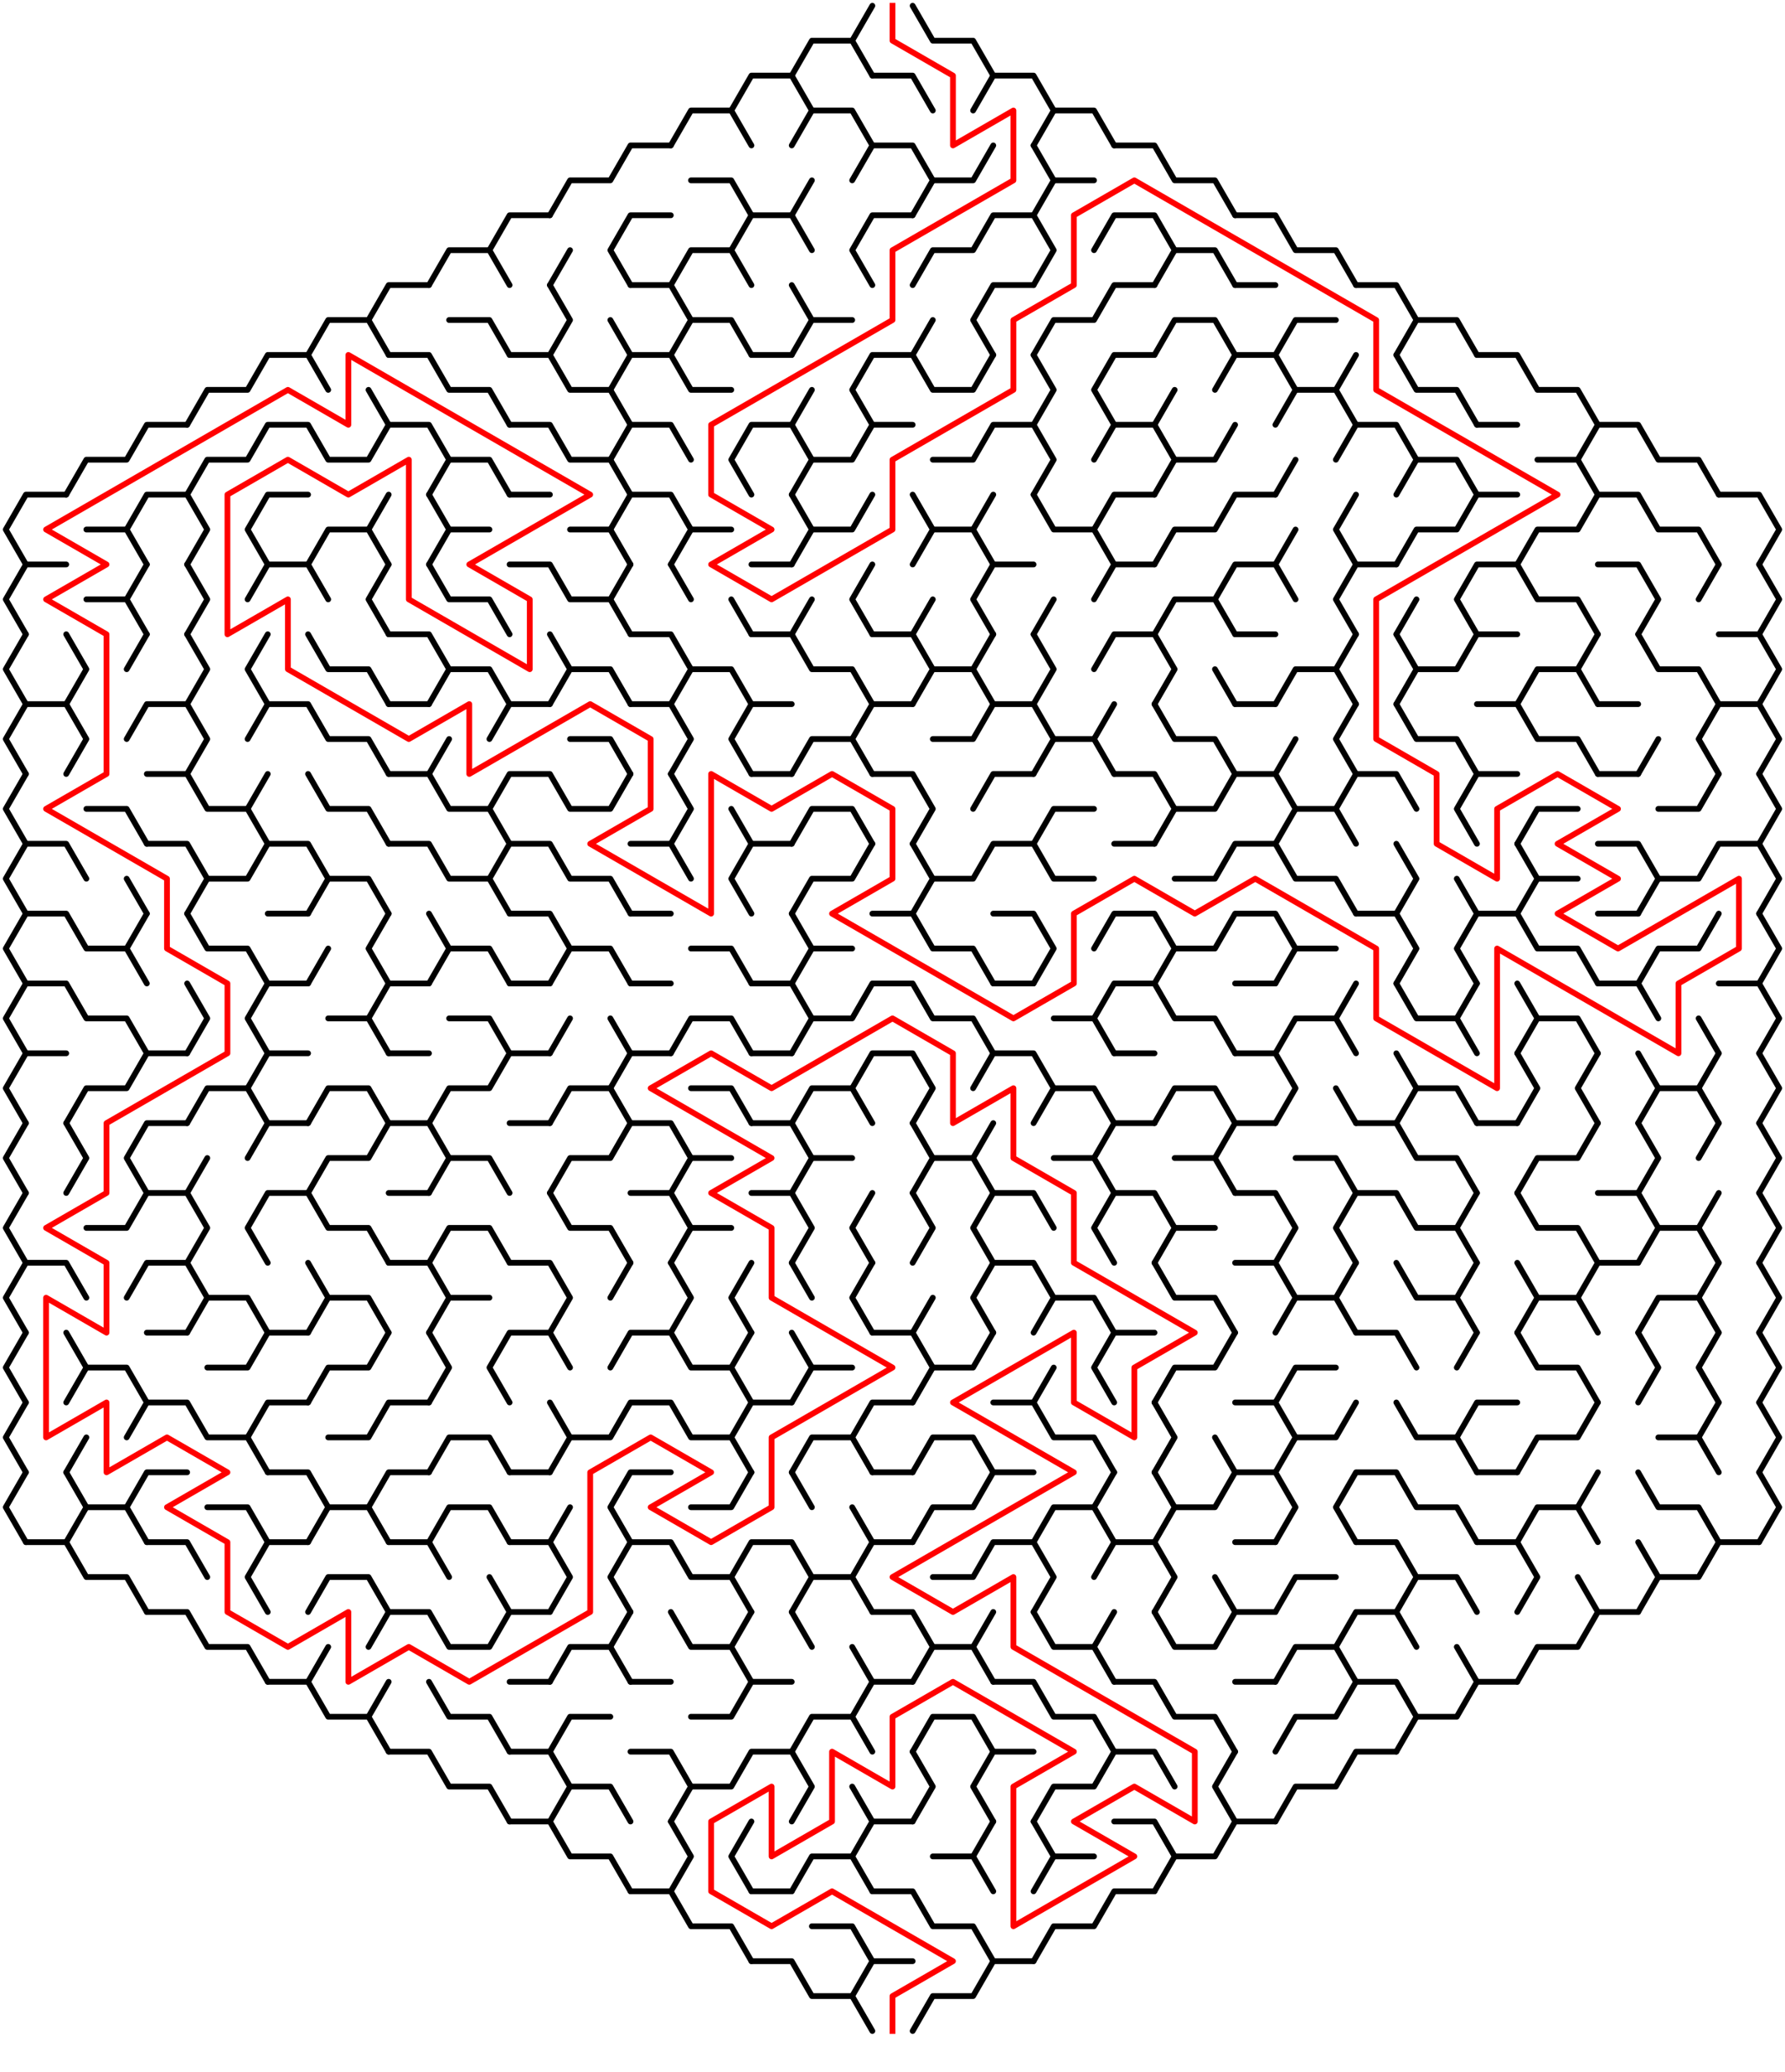 ﻿<?xml version="1.0" encoding="utf-8" standalone="no"?>
<!DOCTYPE svg PUBLIC "-//W3C//DTD SVG 1.1//EN" "http://www.w3.org/Graphics/SVG/1.1/DTD/svg11.dtd">
<svg width="620" height="719.337" version="1.1" xmlns="http://www.w3.org/2000/svg">
  <title>Hexagonal sigma maze with 15 cells side</title>
  <g fill="none" stroke="#000000" stroke-width="2" stroke-linecap="round" stroke-linejoin="round">
    <polyline points="275,26.249 282,14.124 296,14.124 303,26.249" />
    <line x1="296" y1="14.124" x2="303" y2="2" />
    <polyline points="317,2 324,14.124 338,14.124 345,26.249" />
    <polyline points="233,50.497 240,38.373 254,38.373 261,50.497" />
    <polyline points="254,38.373 261,26.249 275,26.249 282,38.373 275,50.497" />
    <polyline points="282,38.373 296,38.373 303,50.497" />
    <polyline points="303,26.249 317,26.249 324,38.373" />
    <polyline points="338,38.373 345,26.249 359,26.249 366,38.373 359,50.497" />
    <polyline points="366,38.373 380,38.373 387,50.497" />
    <polyline points="191,74.746 198,62.622 212,62.622 219,50.497 233,50.497" />
    <polyline points="240,62.622 254,62.622 261,74.746" />
    <line x1="275" y1="74.746" x2="282" y2="62.622" />
    <polyline points="296,62.622 303,50.497 317,50.497 324,62.622 317,74.746" />
    <polyline points="324,62.622 338,62.622 345,50.497" />
    <polyline points="359,50.497 366,62.622 359,74.746" />
    <line x1="366" y1="62.622" x2="380" y2="62.622" />
    <polyline points="387,50.497 401,50.497 408,62.622 422,62.622 429,74.746" />
    <polyline points="149,98.995 156,86.87 170,86.87 177,98.995" />
    <polyline points="170,86.87 177,74.746 191,74.746" />
    <line x1="191" y1="98.995" x2="198" y2="86.87" />
    <polyline points="219,98.995 212,86.87 219,74.746 233,74.746" />
    <polyline points="233,98.995 240,86.87 254,86.87 261,98.995" />
    <polyline points="254,86.87 261,74.746 275,74.746 282,86.87" />
    <polyline points="303,98.995 296,86.87 303,74.746 317,74.746" />
    <polyline points="317,98.995 324,86.87 338,86.87 345,74.746 359,74.746 366,86.87 359,98.995" />
    <polyline points="380,86.87 387,74.746 401,74.746 408,86.87 401,98.995" />
    <polyline points="408,86.87 422,86.87 429,98.995" />
    <polyline points="429,74.746 443,74.746 450,86.87 464,86.87 471,98.995" />
    <polyline points="107,123.244 114,111.119 128,111.119 135,123.244" />
    <polyline points="128,111.119 135,98.995 149,98.995" />
    <polyline points="156,111.119 170,111.119 177,123.244" />
    <polyline points="191,98.995 198,111.119 191,123.244" />
    <line x1="212" y1="111.119" x2="219" y2="123.244" />
    <polyline points="219,98.995 233,98.995 240,111.119 233,123.244" />
    <polyline points="240,111.119 254,111.119 261,123.244" />
    <polyline points="275,98.995 282,111.119 275,123.244" />
    <line x1="282" y1="111.119" x2="296" y2="111.119" />
    <line x1="317" y1="123.244" x2="324" y2="111.119" />
    <polyline points="345,123.244 338,111.119 345,98.995 359,98.995" />
    <polyline points="359,123.244 366,111.119 380,111.119 387,98.995 401,98.995" />
    <polyline points="401,123.244 408,111.119 422,111.119 429,123.244" />
    <line x1="429" y1="98.995" x2="443" y2="98.995" />
    <polyline points="443,123.244 450,111.119 464,111.119" />
    <polyline points="471,98.995 485,98.995 492,111.119 485,123.244" />
    <polyline points="492,111.119 506,111.119 513,123.244" />
    <polyline points="65,147.492 72,135.368 86,135.368 93,123.244 107,123.244 114,135.368" />
    <line x1="128" y1="135.368" x2="135" y2="147.492" />
    <polyline points="135,123.244 149,123.244 156,135.368 170,135.368 177,147.492" />
    <polyline points="177,123.244 191,123.244 198,135.368 212,135.368 219,147.492" />
    <polyline points="212,135.368 219,123.244 233,123.244 240,135.368 254,135.368" />
    <line x1="261" y1="123.244" x2="275" y2="123.244" />
    <line x1="275" y1="147.492" x2="282" y2="135.368" />
    <polyline points="303,147.492 296,135.368 303,123.244 317,123.244 324,135.368 338,135.368 345,123.244" />
    <polyline points="359,123.244 366,135.368 359,147.492" />
    <polyline points="387,147.492 380,135.368 387,123.244 401,123.244" />
    <line x1="401" y1="147.492" x2="408" y2="135.368" />
    <polyline points="422,135.368 429,123.244 443,123.244 450,135.368 443,147.492" />
    <polyline points="450,135.368 464,135.368 471,147.492" />
    <line x1="464" y1="135.368" x2="471" y2="123.244" />
    <polyline points="485,123.244 492,135.368 506,135.368 513,147.492" />
    <polyline points="513,123.244 527,123.244 534,135.368 548,135.368 555,147.492" />
    <polyline points="23,171.741 30,159.617 44,159.617 51,147.492 65,147.492" />
    <polyline points="65,171.741 72,159.617 86,159.617 93,147.492 107,147.492 114,159.617 128,159.617 135,147.492 149,147.492 156,159.617 149,171.741" />
    <polyline points="156,159.617 170,159.617 177,171.741" />
    <polyline points="177,147.492 191,147.492 198,159.617 212,159.617 219,171.741" />
    <polyline points="212,159.617 219,147.492 233,147.492 240,159.617" />
    <polyline points="261,171.741 254,159.617 261,147.492 275,147.492 282,159.617 275,171.741" />
    <polyline points="282,159.617 296,159.617 303,147.492 317,147.492" />
    <polyline points="324,159.617 338,159.617 345,147.492 359,147.492 366,159.617 359,171.741" />
    <polyline points="380,159.617 387,147.492 401,147.492 408,159.617 401,171.741" />
    <polyline points="408,159.617 422,159.617 429,147.492" />
    <line x1="443" y1="171.741" x2="450" y2="159.617" />
    <polyline points="464,159.617 471,147.492 485,147.492 492,159.617 485,171.741" />
    <polyline points="492,159.617 506,159.617 513,171.741" />
    <line x1="513" y1="147.492" x2="527" y2="147.492" />
    <polyline points="534,159.617 548,159.617 555,171.741" />
    <polyline points="548,159.617 555,147.492 569,147.492 576,159.617 590,159.617 597,171.741" />
    <polyline points="9,195.99 2,183.865 9,171.741 23,171.741" />
    <polyline points="30,183.865 44,183.865 51,195.99" />
    <polyline points="44,183.865 51,171.741 65,171.741 72,183.865 65,195.99" />
    <polyline points="93,195.99 86,183.865 93,171.741 107,171.741" />
    <polyline points="107,195.99 114,183.865 128,183.865 135,195.99" />
    <line x1="128" y1="183.865" x2="135" y2="171.741" />
    <polyline points="149,171.741 156,183.865 149,195.99" />
    <line x1="156" y1="183.865" x2="170" y2="183.865" />
    <line x1="177" y1="171.741" x2="191" y2="171.741" />
    <polyline points="198,183.865 212,183.865 219,195.99" />
    <polyline points="212,183.865 219,171.741 233,171.741 240,183.865 233,195.99" />
    <line x1="240" y1="183.865" x2="254" y2="183.865" />
    <polyline points="275,171.741 282,183.865 275,195.99" />
    <polyline points="282,183.865 296,183.865 303,171.741" />
    <polyline points="317,171.741 324,183.865 317,195.99" />
    <polyline points="324,183.865 338,183.865 345,195.99" />
    <line x1="338" y1="183.865" x2="345" y2="171.741" />
    <polyline points="359,171.741 366,183.865 380,183.865 387,195.99" />
    <polyline points="380,183.865 387,171.741 401,171.741" />
    <polyline points="401,195.99 408,183.865 422,183.865 429,171.741 443,171.741" />
    <line x1="443" y1="195.99" x2="450" y2="183.865" />
    <polyline points="471,195.99 464,183.865 471,171.741" />
    <polyline points="485,195.99 492,183.865 506,183.865 513,171.741 527,171.741" />
    <polyline points="527,195.99 534,183.865 548,183.865 555,171.741 569,171.741 576,183.865 590,183.865 597,195.99" />
    <polyline points="597,171.741 611,171.741 618,183.865 611,195.99" />
    <polyline points="9,220.238 2,208.114 9,195.99 23,195.99" />
    <polyline points="30,208.114 44,208.114 51,220.238" />
    <line x1="44" y1="208.114" x2="51" y2="195.99" />
    <polyline points="65,195.99 72,208.114 65,220.238" />
    <polyline points="86,208.114 93,195.99 107,195.99 114,208.114" />
    <polyline points="135,220.238 128,208.114 135,195.99" />
    <polyline points="149,195.99 156,208.114 170,208.114 177,220.238" />
    <polyline points="177,195.99 191,195.99 198,208.114 212,208.114 219,220.238" />
    <line x1="212" y1="208.114" x2="219" y2="195.99" />
    <line x1="233" y1="195.99" x2="240" y2="208.114" />
    <line x1="254" y1="208.114" x2="261" y2="220.238" />
    <line x1="261" y1="195.99" x2="275" y2="195.99" />
    <line x1="275" y1="220.238" x2="282" y2="208.114" />
    <polyline points="303,220.238 296,208.114 303,195.99" />
    <line x1="317" y1="220.238" x2="324" y2="208.114" />
    <polyline points="345,220.238 338,208.114 345,195.99 359,195.99" />
    <line x1="359" y1="220.238" x2="366" y2="208.114" />
    <polyline points="380,208.114 387,195.99 401,195.99" />
    <polyline points="401,220.238 408,208.114 422,208.114 429,220.238" />
    <polyline points="422,208.114 429,195.99 443,195.99 450,208.114" />
    <polyline points="471,220.238 464,208.114 471,195.99 485,195.99" />
    <line x1="485" y1="220.238" x2="492" y2="208.114" />
    <polyline points="513,220.238 506,208.114 513,195.99 527,195.99 534,208.114 548,208.114 555,220.238" />
    <polyline points="555,195.99 569,195.99 576,208.114 569,220.238" />
    <line x1="590" y1="208.114" x2="597" y2="195.99" />
    <polyline points="611,195.99 618,208.114 611,220.238" />
    <polyline points="9,244.487 2,232.363 9,220.238" />
    <polyline points="23,220.238 30,232.363 23,244.487" />
    <line x1="44" y1="232.363" x2="51" y2="220.238" />
    <polyline points="65,220.238 72,232.363 65,244.487" />
    <polyline points="93,244.487 86,232.363 93,220.238" />
    <polyline points="107,220.238 114,232.363 128,232.363 135,244.487" />
    <polyline points="135,220.238 149,220.238 156,232.363 149,244.487" />
    <polyline points="156,232.363 170,232.363 177,244.487" />
    <polyline points="191,220.238 198,232.363 191,244.487" />
    <polyline points="198,232.363 212,232.363 219,244.487" />
    <polyline points="219,220.238 233,220.238 240,232.363 233,244.487" />
    <polyline points="240,232.363 254,232.363 261,244.487" />
    <polyline points="261,220.238 275,220.238 282,232.363 296,232.363 303,244.487" />
    <polyline points="303,220.238 317,220.238 324,232.363 317,244.487" />
    <polyline points="324,232.363 338,232.363 345,244.487" />
    <line x1="338" y1="232.363" x2="345" y2="220.238" />
    <polyline points="359,220.238 366,232.363 359,244.487" />
    <polyline points="380,232.363 387,220.238 401,220.238 408,232.363 401,244.487" />
    <line x1="422" y1="232.363" x2="429" y2="244.487" />
    <line x1="429" y1="220.238" x2="443" y2="220.238" />
    <polyline points="443,244.487 450,232.363 464,232.363 471,244.487" />
    <line x1="464" y1="232.363" x2="471" y2="220.238" />
    <polyline points="485,220.238 492,232.363 485,244.487" />
    <polyline points="492,232.363 506,232.363 513,220.238 527,220.238" />
    <polyline points="527,244.487 534,232.363 548,232.363 555,244.487" />
    <line x1="548" y1="232.363" x2="555" y2="220.238" />
    <polyline points="569,220.238 576,232.363 590,232.363 597,244.487" />
    <polyline points="597,220.238 611,220.238 618,232.363 611,244.487" />
    <polyline points="9,268.736 2,256.611 9,244.487 23,244.487 30,256.611 23,268.736" />
    <polyline points="44,256.611 51,244.487 65,244.487 72,256.611 65,268.736" />
    <polyline points="86,256.611 93,244.487 107,244.487 114,256.611 128,256.611 135,268.736" />
    <line x1="135" y1="244.487" x2="149" y2="244.487" />
    <line x1="149" y1="268.736" x2="156" y2="256.611" />
    <polyline points="170,256.611 177,244.487 191,244.487" />
    <polyline points="198,256.611 212,256.611 219,268.736" />
    <polyline points="219,244.487 233,244.487 240,256.611 233,268.736" />
    <polyline points="261,268.736 254,256.611 261,244.487 275,244.487" />
    <polyline points="275,268.736 282,256.611 296,256.611 303,268.736" />
    <polyline points="296,256.611 303,244.487 317,244.487" />
    <polyline points="324,256.611 338,256.611 345,244.487 359,244.487 366,256.611 359,268.736" />
    <polyline points="366,256.611 380,256.611 387,268.736" />
    <line x1="380" y1="256.611" x2="387" y2="244.487" />
    <polyline points="401,244.487 408,256.611 422,256.611 429,268.736" />
    <line x1="429" y1="244.487" x2="443" y2="244.487" />
    <line x1="443" y1="268.736" x2="450" y2="256.611" />
    <polyline points="471,268.736 464,256.611 471,244.487" />
    <polyline points="485,244.487 492,256.611 506,256.611 513,268.736" />
    <polyline points="513,244.487 527,244.487 534,256.611 548,256.611 555,268.736" />
    <line x1="555" y1="244.487" x2="569" y2="244.487" />
    <line x1="569" y1="268.736" x2="576" y2="256.611" />
    <polyline points="597,268.736 590,256.611 597,244.487 611,244.487 618,256.611 611,268.736" />
    <polyline points="9,292.985 2,280.86 9,268.736" />
    <polyline points="30,280.86 44,280.86 51,292.985" />
    <polyline points="51,268.736 65,268.736 72,280.86 86,280.86 93,292.985" />
    <line x1="86" y1="280.86" x2="93" y2="268.736" />
    <polyline points="107,268.736 114,280.86 128,280.86 135,292.985" />
    <polyline points="135,268.736 149,268.736 156,280.86 170,280.86 177,292.985" />
    <polyline points="170,280.86 177,268.736 191,268.736 198,280.86 212,280.86 219,268.736" />
    <polyline points="233,268.736 240,280.86 233,292.985" />
    <line x1="254" y1="280.86" x2="261" y2="292.985" />
    <line x1="261" y1="268.736" x2="275" y2="268.736" />
    <polyline points="275,292.985 282,280.86 296,280.86 303,292.985" />
    <polyline points="303,268.736 317,268.736 324,280.86 317,292.985" />
    <polyline points="338,280.86 345,268.736 359,268.736" />
    <polyline points="359,292.985 366,280.86 380,280.86" />
    <polyline points="387,268.736 401,268.736 408,280.86 401,292.985" />
    <polyline points="408,280.86 422,280.86 429,268.736 443,268.736 450,280.86 443,292.985" />
    <polyline points="450,280.86 464,280.86 471,292.985" />
    <polyline points="464,280.86 471,268.736 485,268.736 492,280.86" />
    <polyline points="513,292.985 506,280.86 513,268.736 527,268.736" />
    <polyline points="527,292.985 534,280.86 548,280.86" />
    <line x1="555" y1="268.736" x2="569" y2="268.736" />
    <polyline points="576,280.86 590,280.86 597,268.736" />
    <polyline points="611,268.736 618,280.86 611,292.985" />
    <polyline points="9,317.233 2,305.109 9,292.985 23,292.985 30,305.109" />
    <line x1="44" y1="305.109" x2="51" y2="317.233" />
    <polyline points="51,292.985 65,292.985 72,305.109 65,317.233" />
    <polyline points="72,305.109 86,305.109 93,292.985 107,292.985 114,305.109 107,317.233" />
    <polyline points="114,305.109 128,305.109 135,317.233" />
    <polyline points="135,292.985 149,292.985 156,305.109 170,305.109 177,317.233" />
    <polyline points="170,305.109 177,292.985 191,292.985 198,305.109 212,305.109 219,317.233" />
    <polyline points="219,292.985 233,292.985 240,305.109" />
    <polyline points="261,317.233 254,305.109 261,292.985 275,292.985" />
    <polyline points="275,317.233 282,305.109 296,305.109 303,292.985" />
    <polyline points="317,292.985 324,305.109 317,317.233" />
    <polyline points="324,305.109 338,305.109 345,292.985 359,292.985 366,305.109 380,305.109" />
    <line x1="387" y1="292.985" x2="401" y2="292.985" />
    <polyline points="408,305.109 422,305.109 429,292.985 443,292.985 450,305.109 464,305.109 471,317.233" />
    <polyline points="485,292.985 492,305.109 485,317.233" />
    <line x1="506" y1="305.109" x2="513" y2="317.233" />
    <polyline points="527,292.985 534,305.109 527,317.233" />
    <line x1="534" y1="305.109" x2="548" y2="305.109" />
    <polyline points="555,292.985 569,292.985 576,305.109 569,317.233" />
    <polyline points="576,305.109 590,305.109 597,292.985 611,292.985 618,305.109 611,317.233" />
    <polyline points="9,341.482 2,329.358 9,317.233 23,317.233 30,329.358 44,329.358 51,341.482" />
    <line x1="44" y1="329.358" x2="51" y2="317.233" />
    <polyline points="65,317.233 72,329.358 86,329.358 93,341.482" />
    <line x1="93" y1="317.233" x2="107" y2="317.233" />
    <line x1="107" y1="341.482" x2="114" y2="329.358" />
    <polyline points="135,341.482 128,329.358 135,317.233" />
    <polyline points="149,317.233 156,329.358 149,341.482" />
    <polyline points="156,329.358 170,329.358 177,341.482" />
    <polyline points="177,317.233 191,317.233 198,329.358 191,341.482" />
    <polyline points="198,329.358 212,329.358 219,341.482" />
    <line x1="219" y1="317.233" x2="233" y2="317.233" />
    <polyline points="240,329.358 254,329.358 261,341.482" />
    <polyline points="275,317.233 282,329.358 275,341.482" />
    <line x1="282" y1="329.358" x2="296" y2="329.358" />
    <polyline points="303,317.233 317,317.233 324,329.358 338,329.358 345,341.482" />
    <polyline points="345,317.233 359,317.233 366,329.358 359,341.482" />
    <polyline points="380,329.358 387,317.233 401,317.233 408,329.358 401,341.482" />
    <polyline points="408,329.358 422,329.358 429,317.233 443,317.233 450,329.358 443,341.482" />
    <line x1="450" y1="329.358" x2="464" y2="329.358" />
    <polyline points="471,317.233 485,317.233 492,329.358 485,341.482" />
    <polyline points="513,341.482 506,329.358 513,317.233 527,317.233 534,329.358 548,329.358 555,341.482" />
    <line x1="555" y1="317.233" x2="569" y2="317.233" />
    <polyline points="569,341.482 576,329.358 590,329.358 597,317.233" />
    <polyline points="611,317.233 618,329.358 611,341.482" />
    <polyline points="9,365.731 2,353.606 9,341.482 23,341.482 30,353.606 44,353.606 51,365.731" />
    <polyline points="65,341.482 72,353.606 65,365.731" />
    <polyline points="93,365.731 86,353.606 93,341.482 107,341.482" />
    <polyline points="114,353.606 128,353.606 135,365.731" />
    <polyline points="128,353.606 135,341.482 149,341.482" />
    <polyline points="156,353.606 170,353.606 177,365.731" />
    <line x1="177" y1="341.482" x2="191" y2="341.482" />
    <line x1="191" y1="365.731" x2="198" y2="353.606" />
    <line x1="212" y1="353.606" x2="219" y2="365.731" />
    <line x1="219" y1="341.482" x2="233" y2="341.482" />
    <polyline points="233,365.731 240,353.606 254,353.606 261,365.731" />
    <polyline points="261,341.482 275,341.482 282,353.606 275,365.731" />
    <polyline points="282,353.606 296,353.606 303,341.482 317,341.482 324,353.606 338,353.606 345,365.731" />
    <line x1="345" y1="341.482" x2="359" y2="341.482" />
    <polyline points="366,353.606 380,353.606 387,365.731" />
    <polyline points="380,353.606 387,341.482 401,341.482 408,353.606 422,353.606 429,365.731" />
    <line x1="429" y1="341.482" x2="443" y2="341.482" />
    <polyline points="443,365.731 450,353.606 464,353.606 471,365.731" />
    <line x1="464" y1="353.606" x2="471" y2="341.482" />
    <polyline points="485,341.482 492,353.606 506,353.606 513,365.731" />
    <line x1="506" y1="353.606" x2="513" y2="341.482" />
    <polyline points="527,341.482 534,353.606 527,365.731" />
    <polyline points="534,353.606 548,353.606 555,365.731" />
    <polyline points="555,341.482 569,341.482 576,353.606" />
    <line x1="590" y1="353.606" x2="597" y2="365.731" />
    <polyline points="597,341.482 611,341.482 618,353.606 611,365.731" />
    <polyline points="9,389.979 2,377.855 9,365.731 23,365.731" />
    <polyline points="23,389.979 30,377.855 44,377.855 51,365.731 65,365.731" />
    <polyline points="65,389.979 72,377.855 86,377.855 93,389.979" />
    <polyline points="86,377.855 93,365.731 107,365.731" />
    <polyline points="107,389.979 114,377.855 128,377.855 135,389.979" />
    <line x1="135" y1="365.731" x2="149" y2="365.731" />
    <polyline points="149,389.979 156,377.855 170,377.855 177,365.731 191,365.731" />
    <polyline points="191,389.979 198,377.855 212,377.855 219,389.979" />
    <polyline points="212,377.855 219,365.731 233,365.731" />
    <polyline points="240,377.855 254,377.855 261,389.979" />
    <line x1="261" y1="365.731" x2="275" y2="365.731" />
    <polyline points="275,389.979 282,377.855 296,377.855 303,389.979" />
    <polyline points="296,377.855 303,365.731 317,365.731 324,377.855 317,389.979" />
    <polyline points="338,377.855 345,365.731 359,365.731 366,377.855 359,389.979" />
    <polyline points="366,377.855 380,377.855 387,389.979" />
    <line x1="387" y1="365.731" x2="401" y2="365.731" />
    <polyline points="401,389.979 408,377.855 422,377.855 429,389.979" />
    <polyline points="429,365.731 443,365.731 450,377.855 443,389.979" />
    <line x1="464" y1="377.855" x2="471" y2="389.979" />
    <polyline points="485,365.731 492,377.855 485,389.979" />
    <polyline points="492,377.855 506,377.855 513,389.979" />
    <polyline points="527,365.731 534,377.855 527,389.979" />
    <polyline points="555,389.979 548,377.855 555,365.731" />
    <polyline points="569,365.731 576,377.855 569,389.979" />
    <polyline points="576,377.855 590,377.855 597,389.979" />
    <line x1="590" y1="377.855" x2="597" y2="365.731" />
    <polyline points="611,365.731 618,377.855 611,389.979" />
    <polyline points="9,414.228 2,402.104 9,389.979" />
    <polyline points="23,389.979 30,402.104 23,414.228" />
    <polyline points="51,414.228 44,402.104 51,389.979 65,389.979" />
    <line x1="65" y1="414.228" x2="72" y2="402.104" />
    <polyline points="86,402.104 93,389.979 107,389.979" />
    <polyline points="107,414.228 114,402.104 128,402.104 135,389.979 149,389.979 156,402.104 149,414.228" />
    <polyline points="156,402.104 170,402.104 177,414.228" />
    <line x1="177" y1="389.979" x2="191" y2="389.979" />
    <polyline points="191,414.228 198,402.104 212,402.104 219,389.979 233,389.979 240,402.104 233,414.228" />
    <line x1="240" y1="402.104" x2="254" y2="402.104" />
    <polyline points="261,389.979 275,389.979 282,402.104 275,414.228" />
    <line x1="282" y1="402.104" x2="296" y2="402.104" />
    <polyline points="317,389.979 324,402.104 317,414.228" />
    <polyline points="324,402.104 338,402.104 345,414.228" />
    <line x1="338" y1="402.104" x2="345" y2="389.979" />
    <polyline points="366,402.104 380,402.104 387,414.228" />
    <polyline points="380,402.104 387,389.979 401,389.979" />
    <polyline points="408,402.104 422,402.104 429,414.228" />
    <polyline points="422,402.104 429,389.979 443,389.979" />
    <polyline points="450,402.104 464,402.104 471,414.228" />
    <polyline points="471,389.979 485,389.979 492,402.104 506,402.104 513,414.228" />
    <line x1="513" y1="389.979" x2="527" y2="389.979" />
    <polyline points="527,414.228 534,402.104 548,402.104 555,389.979" />
    <polyline points="569,389.979 576,402.104 569,414.228" />
    <line x1="590" y1="402.104" x2="597" y2="389.979" />
    <polyline points="611,389.979 618,402.104 611,414.228" />
    <polyline points="9,438.477 2,426.352 9,414.228" />
    <polyline points="30,426.352 44,426.352 51,414.228 65,414.228 72,426.352 65,438.477" />
    <polyline points="93,438.477 86,426.352 93,414.228 107,414.228 114,426.352 128,426.352 135,438.477" />
    <line x1="135" y1="414.228" x2="149" y2="414.228" />
    <polyline points="149,438.477 156,426.352 170,426.352 177,438.477" />
    <polyline points="191,414.228 198,426.352 212,426.352 219,438.477" />
    <polyline points="219,414.228 233,414.228 240,426.352 233,438.477" />
    <line x1="240" y1="426.352" x2="254" y2="426.352" />
    <polyline points="261,414.228 275,414.228 282,426.352 275,438.477" />
    <polyline points="303,438.477 296,426.352 303,414.228" />
    <polyline points="317,414.228 324,426.352 317,438.477" />
    <polyline points="345,438.477 338,426.352 345,414.228 359,414.228 366,426.352" />
    <polyline points="387,438.477 380,426.352 387,414.228 401,414.228 408,426.352 401,438.477" />
    <line x1="408" y1="426.352" x2="422" y2="426.352" />
    <polyline points="429,414.228 443,414.228 450,426.352 443,438.477" />
    <polyline points="471,438.477 464,426.352 471,414.228 485,414.228 492,426.352 506,426.352 513,438.477" />
    <line x1="506" y1="426.352" x2="513" y2="414.228" />
    <polyline points="527,414.228 534,426.352 548,426.352 555,438.477" />
    <polyline points="555,414.228 569,414.228 576,426.352 569,438.477" />
    <polyline points="576,426.352 590,426.352 597,438.477" />
    <line x1="590" y1="426.352" x2="597" y2="414.228" />
    <polyline points="611,414.228 618,426.352 611,438.477" />
    <polyline points="9,462.726 2,450.601 9,438.477 23,438.477 30,450.601" />
    <polyline points="44,450.601 51,438.477 65,438.477 72,450.601 65,462.726" />
    <polyline points="72,450.601 86,450.601 93,462.726" />
    <polyline points="107,438.477 114,450.601 107,462.726" />
    <polyline points="114,450.601 128,450.601 135,462.726" />
    <polyline points="135,438.477 149,438.477 156,450.601 149,462.726" />
    <line x1="156" y1="450.601" x2="170" y2="450.601" />
    <polyline points="177,438.477 191,438.477 198,450.601 191,462.726" />
    <line x1="212" y1="450.601" x2="219" y2="438.477" />
    <polyline points="233,438.477 240,450.601 233,462.726" />
    <polyline points="261,462.726 254,450.601 261,438.477" />
    <line x1="275" y1="438.477" x2="282" y2="450.601" />
    <polyline points="303,462.726 296,450.601 303,438.477" />
    <line x1="317" y1="462.726" x2="324" y2="450.601" />
    <polyline points="345,462.726 338,450.601 345,438.477 359,438.477 366,450.601 359,462.726" />
    <polyline points="366,450.601 380,450.601 387,462.726" />
    <polyline points="401,438.477 408,450.601 422,450.601 429,462.726" />
    <polyline points="429,438.477 443,438.477 450,450.601 443,462.726" />
    <polyline points="450,450.601 464,450.601 471,462.726" />
    <line x1="464" y1="450.601" x2="471" y2="438.477" />
    <polyline points="485,438.477 492,450.601 506,450.601 513,462.726" />
    <line x1="506" y1="450.601" x2="513" y2="438.477" />
    <polyline points="527,438.477 534,450.601 527,462.726" />
    <polyline points="534,450.601 548,450.601 555,462.726" />
    <polyline points="548,450.601 555,438.477 569,438.477" />
    <polyline points="569,462.726 576,450.601 590,450.601 597,462.726" />
    <line x1="590" y1="450.601" x2="597" y2="438.477" />
    <polyline points="611,438.477 618,450.601 611,462.726" />
    <polyline points="9,486.974 2,474.85 9,462.726" />
    <polyline points="23,462.726 30,474.85 23,486.974" />
    <polyline points="30,474.85 44,474.85 51,486.974" />
    <line x1="51" y1="462.726" x2="65" y2="462.726" />
    <polyline points="72,474.85 86,474.85 93,462.726 107,462.726" />
    <polyline points="107,486.974 114,474.85 128,474.85 135,462.726" />
    <polyline points="149,462.726 156,474.85 149,486.974" />
    <polyline points="177,486.974 170,474.85 177,462.726 191,462.726 198,474.85" />
    <polyline points="212,474.85 219,462.726 233,462.726 240,474.85 254,474.85 261,486.974" />
    <line x1="254" y1="474.85" x2="261" y2="462.726" />
    <polyline points="275,462.726 282,474.85 275,486.974" />
    <line x1="282" y1="474.85" x2="296" y2="474.85" />
    <polyline points="303,462.726 317,462.726 324,474.85 317,486.974" />
    <polyline points="324,474.85 338,474.85 345,462.726" />
    <line x1="359" y1="486.974" x2="366" y2="474.85" />
    <polyline points="387,486.974 380,474.85 387,462.726 401,462.726" />
    <polyline points="401,486.974 408,474.85 422,474.85 429,462.726" />
    <polyline points="443,486.974 450,474.85 464,474.85" />
    <polyline points="471,462.726 485,462.726 492,474.85" />
    <line x1="506" y1="474.85" x2="513" y2="462.726" />
    <polyline points="527,462.726 534,474.85 548,474.85 555,486.974" />
    <polyline points="569,462.726 576,474.85 569,486.974" />
    <polyline points="597,486.974 590,474.85 597,462.726" />
    <polyline points="611,462.726 618,474.85 611,486.974" />
    <polyline points="9,511.223 2,499.099 9,486.974" />
    <line x1="23" y1="511.223" x2="30" y2="499.099" />
    <polyline points="44,499.099 51,486.974 65,486.974 72,499.099 86,499.099 93,511.223" />
    <polyline points="86,499.099 93,486.974 107,486.974" />
    <polyline points="114,499.099 128,499.099 135,486.974 149,486.974" />
    <polyline points="149,511.223 156,499.099 170,499.099 177,511.223" />
    <polyline points="191,486.974 198,499.099 191,511.223" />
    <polyline points="198,499.099 212,499.099 219,486.974 233,486.974 240,499.099 254,499.099 261,511.223" />
    <polyline points="254,499.099 261,486.974 275,486.974" />
    <polyline points="275,511.223 282,499.099 296,499.099 303,511.223" />
    <polyline points="296,499.099 303,486.974 317,486.974" />
    <polyline points="317,511.223 324,499.099 338,499.099 345,511.223" />
    <polyline points="345,486.974 359,486.974 366,499.099 380,499.099 387,511.223" />
    <polyline points="401,486.974 408,499.099 401,511.223" />
    <line x1="422" y1="499.099" x2="429" y2="511.223" />
    <polyline points="429,486.974 443,486.974 450,499.099 443,511.223" />
    <polyline points="450,499.099 464,499.099 471,486.974" />
    <polyline points="485,486.974 492,499.099 506,499.099 513,511.223" />
    <polyline points="506,499.099 513,486.974 527,486.974" />
    <polyline points="527,511.223 534,499.099 548,499.099 555,486.974" />
    <polyline points="576,499.099 590,499.099 597,511.223" />
    <line x1="590" y1="499.099" x2="597" y2="486.974" />
    <polyline points="611,486.974 618,499.099 611,511.223" />
    <polyline points="9,535.472 2,523.347 9,511.223" />
    <polyline points="23,511.223 30,523.347 23,535.472" />
    <polyline points="30,523.347 44,523.347 51,535.472" />
    <polyline points="44,523.347 51,511.223 65,511.223" />
    <polyline points="72,523.347 86,523.347 93,535.472" />
    <polyline points="93,511.223 107,511.223 114,523.347 107,535.472" />
    <polyline points="114,523.347 128,523.347 135,535.472" />
    <polyline points="128,523.347 135,511.223 149,511.223" />
    <polyline points="149,535.472 156,523.347 170,523.347 177,535.472" />
    <line x1="177" y1="511.223" x2="191" y2="511.223" />
    <line x1="191" y1="535.472" x2="198" y2="523.347" />
    <polyline points="219,535.472 212,523.347 219,511.223 233,511.223" />
    <polyline points="240,523.347 254,523.347 261,511.223" />
    <line x1="275" y1="511.223" x2="282" y2="523.347" />
    <line x1="296" y1="523.347" x2="303" y2="535.472" />
    <line x1="303" y1="511.223" x2="317" y2="511.223" />
    <polyline points="317,535.472 324,523.347 338,523.347 345,511.223 359,511.223" />
    <polyline points="359,535.472 366,523.347 380,523.347 387,535.472" />
    <line x1="380" y1="523.347" x2="387" y2="511.223" />
    <polyline points="401,511.223 408,523.347 401,535.472" />
    <polyline points="408,523.347 422,523.347 429,511.223 443,511.223 450,523.347 443,535.472" />
    <polyline points="471,535.472 464,523.347 471,511.223 485,511.223 492,523.347 506,523.347 513,535.472" />
    <line x1="513" y1="511.223" x2="527" y2="511.223" />
    <polyline points="527,535.472 534,523.347 548,523.347 555,535.472" />
    <line x1="548" y1="523.347" x2="555" y2="511.223" />
    <polyline points="569,511.223 576,523.347 590,523.347 597,535.472" />
    <polyline points="611,511.223 618,523.347 611,535.472" />
    <polyline points="9,535.472 23,535.472 30,547.596 44,547.596 51,559.72" />
    <polyline points="51,535.472 65,535.472 72,547.596" />
    <polyline points="93,559.72 86,547.596 93,535.472 107,535.472" />
    <polyline points="107,559.72 114,547.596 128,547.596 135,559.72" />
    <polyline points="135,535.472 149,535.472 156,547.596" />
    <line x1="170" y1="547.596" x2="177" y2="559.72" />
    <polyline points="177,535.472 191,535.472 198,547.596 191,559.72" />
    <polyline points="219,559.72 212,547.596 219,535.472 233,535.472 240,547.596 254,547.596 261,559.72" />
    <polyline points="254,547.596 261,535.472 275,535.472 282,547.596 275,559.72" />
    <polyline points="282,547.596 296,547.596 303,559.72" />
    <polyline points="296,547.596 303,535.472 317,535.472" />
    <polyline points="324,547.596 338,547.596 345,535.472 359,535.472 366,547.596 359,559.72" />
    <polyline points="380,547.596 387,535.472 401,535.472 408,547.596 401,559.72" />
    <line x1="422" y1="547.596" x2="429" y2="559.72" />
    <line x1="429" y1="535.472" x2="443" y2="535.472" />
    <polyline points="443,559.72 450,547.596 464,547.596" />
    <polyline points="471,535.472 485,535.472 492,547.596 485,559.72" />
    <polyline points="492,547.596 506,547.596 513,559.72" />
    <polyline points="513,535.472 527,535.472 534,547.596 527,559.72" />
    <line x1="548" y1="547.596" x2="555" y2="559.72" />
    <polyline points="569,535.472 576,547.596 569,559.72" />
    <polyline points="576,547.596 590,547.596 597,535.472 611,535.472" />
    <polyline points="51,559.72 65,559.72 72,571.845 86,571.845 93,583.969" />
    <line x1="107" y1="583.969" x2="114" y2="571.845" />
    <polyline points="128,571.845 135,559.72 149,559.72 156,571.845 170,571.845 177,559.72 191,559.72" />
    <polyline points="191,583.969 198,571.845 212,571.845 219,583.969" />
    <line x1="212" y1="571.845" x2="219" y2="559.72" />
    <polyline points="233,559.72 240,571.845 254,571.845 261,583.969" />
    <line x1="254" y1="571.845" x2="261" y2="559.72" />
    <line x1="275" y1="559.72" x2="282" y2="571.845" />
    <line x1="296" y1="571.845" x2="303" y2="583.969" />
    <polyline points="303,559.72 317,559.72 324,571.845 317,583.969" />
    <polyline points="324,571.845 338,571.845 345,583.969" />
    <line x1="338" y1="571.845" x2="345" y2="559.72" />
    <polyline points="359,559.72 366,571.845 380,571.845 387,583.969" />
    <line x1="380" y1="571.845" x2="387" y2="559.72" />
    <polyline points="401,559.72 408,571.845 422,571.845 429,559.72 443,559.72" />
    <polyline points="443,583.969 450,571.845 464,571.845 471,583.969" />
    <polyline points="464,571.845 471,559.72 485,559.72 492,571.845" />
    <line x1="506" y1="571.845" x2="513" y2="583.969" />
    <polyline points="527,583.969 534,571.845 548,571.845 555,559.72 569,559.72" />
    <polyline points="93,583.969 107,583.969 114,596.093 128,596.093 135,608.218" />
    <line x1="128" y1="596.093" x2="135" y2="583.969" />
    <polyline points="149,583.969 156,596.093 170,596.093 177,608.218" />
    <line x1="177" y1="583.969" x2="191" y2="583.969" />
    <polyline points="191,608.218 198,596.093 212,596.093" />
    <line x1="219" y1="583.969" x2="233" y2="583.969" />
    <polyline points="240,596.093 254,596.093 261,583.969 275,583.969" />
    <polyline points="275,608.218 282,596.093 296,596.093 303,608.218" />
    <polyline points="296,596.093 303,583.969 317,583.969" />
    <polyline points="317,608.218 324,596.093 338,596.093 345,608.218" />
    <polyline points="345,583.969 359,583.969 366,596.093 380,596.093 387,608.218" />
    <polyline points="387,583.969 401,583.969 408,596.093 422,596.093 429,608.218" />
    <line x1="429" y1="583.969" x2="443" y2="583.969" />
    <polyline points="443,608.218 450,596.093 464,596.093 471,583.969 485,583.969 492,596.093 485,608.218" />
    <polyline points="492,596.093 506,596.093 513,583.969 527,583.969" />
    <polyline points="135,608.218 149,608.218 156,620.342 170,620.342 177,632.466" />
    <polyline points="177,608.218 191,608.218 198,620.342 191,632.466" />
    <polyline points="198,620.342 212,620.342 219,632.466" />
    <polyline points="219,608.218 233,608.218 240,620.342 233,632.466" />
    <polyline points="240,620.342 254,620.342 261,608.218 275,608.218 282,620.342 275,632.466" />
    <line x1="296" y1="620.342" x2="303" y2="632.466" />
    <polyline points="317,608.218 324,620.342 317,632.466" />
    <polyline points="345,632.466 338,620.342 345,608.218 359,608.218" />
    <polyline points="359,632.466 366,620.342 380,620.342 387,608.218 401,608.218 408,620.342" />
    <polyline points="429,632.466 422,620.342 429,608.218" />
    <polyline points="443,632.466 450,620.342 464,620.342 471,608.218 485,608.218" />
    <polyline points="177,632.466 191,632.466 198,644.591 212,644.591 219,656.715" />
    <polyline points="233,632.466 240,644.591 233,656.715" />
    <polyline points="261,656.715 254,644.591 261,632.466" />
    <polyline points="275,656.715 282,644.591 296,644.591 303,656.715" />
    <polyline points="296,644.591 303,632.466 317,632.466" />
    <polyline points="324,644.591 338,644.591 345,656.715" />
    <line x1="338" y1="644.591" x2="345" y2="632.466" />
    <polyline points="359,632.466 366,644.591 359,656.715" />
    <line x1="366" y1="644.591" x2="380" y2="644.591" />
    <polyline points="387,632.466 401,632.466 408,644.591 401,656.715" />
    <polyline points="408,644.591 422,644.591 429,632.466 443,632.466" />
    <polyline points="219,656.715 233,656.715 240,668.84 254,668.84 261,680.964" />
    <line x1="261" y1="656.715" x2="275" y2="656.715" />
    <polyline points="282,668.84 296,668.84 303,680.964" />
    <polyline points="303,656.715 317,656.715 324,668.84 338,668.84 345,680.964" />
    <polyline points="359,680.964 366,668.84 380,668.84 387,656.715 401,656.715" />
    <polyline points="261,680.964 275,680.964 282,693.088 296,693.088 303,705.213" />
    <polyline points="296,693.088 303,680.964 317,680.964" />
    <polyline points="317,705.213 324,693.088 338,693.088 345,680.964 359,680.964" />
  </g>
  <polyline fill="none" stroke="#ff0000" stroke-width="2" stroke-linecap="square" stroke-linejoin="round" points="310,2 310,14.124 331,26.249 331,50.497 352,38.373 352,62.622 310,86.87 310,111.119 247,147.492 247,171.741 268,183.865 247,195.99 268,208.114 310,183.865 310,159.617 352,135.368 352,111.119 373,98.995 373,74.746 394,62.622 478,111.119 478,135.368 541,171.741 478,208.114 478,256.611 499,268.736 499,292.985 520,305.109 520,280.86 541,268.736 562,280.86 541,292.985 562,305.109 541,317.233 562,329.358 604,305.109 604,329.358 583,341.482 583,365.731 520,329.358 520,377.855 478,353.606 478,329.358 436,305.109 415,317.233 394,305.109 373,317.233 373,341.482 352,353.606 289,317.233 310,305.109 310,280.86 289,268.736 268,280.86 247,268.736 247,317.233 205,292.985 226,280.86 226,256.611 205,244.487 163,268.736 163,244.487 142,256.611 100,232.363 100,208.114 79,220.238 79,171.741 100,159.617 121,171.741 142,159.617 142,208.114 184,232.363 184,208.114 163,195.99 205,171.741 121,123.244 121,147.492 100,135.368 16,183.865 37,195.99 16,208.114 37,220.238 37,268.736 16,280.86 58,305.109 58,329.358 79,341.482 79,365.731 37,389.979 37,414.228 16,426.352 37,438.477 37,462.726 16,450.601 16,499.099 37,486.974 37,511.223 58,499.099 79,511.223 58,523.347 79,535.472 79,559.72 100,571.845 121,559.72 121,583.969 142,571.845 163,583.969 205,559.72 205,511.223 226,499.099 247,511.223 226,523.347 247,535.472 268,523.347 268,499.099 310,474.85 268,450.601 268,426.352 247,414.228 268,402.104 226,377.855 247,365.731 268,377.855 310,353.606 331,365.731 331,389.979 352,377.855 352,402.104 373,414.228 373,438.477 415,462.726 394,474.85 394,499.099 373,486.974 373,462.726 331,486.974 373,511.223 310,547.596 331,559.72 352,547.596 352,571.845 415,608.218 415,632.466 394,620.342 373,632.466 394,644.591 352,668.84 352,620.342 373,608.218 331,583.969 310,596.093 310,620.342 289,608.218 289,632.466 268,644.591 268,620.342 247,632.466 247,656.715 268,668.84 289,656.715 331,680.964 310,693.088 310,705.213" />
  <type>Hexagonal</type>
</svg>